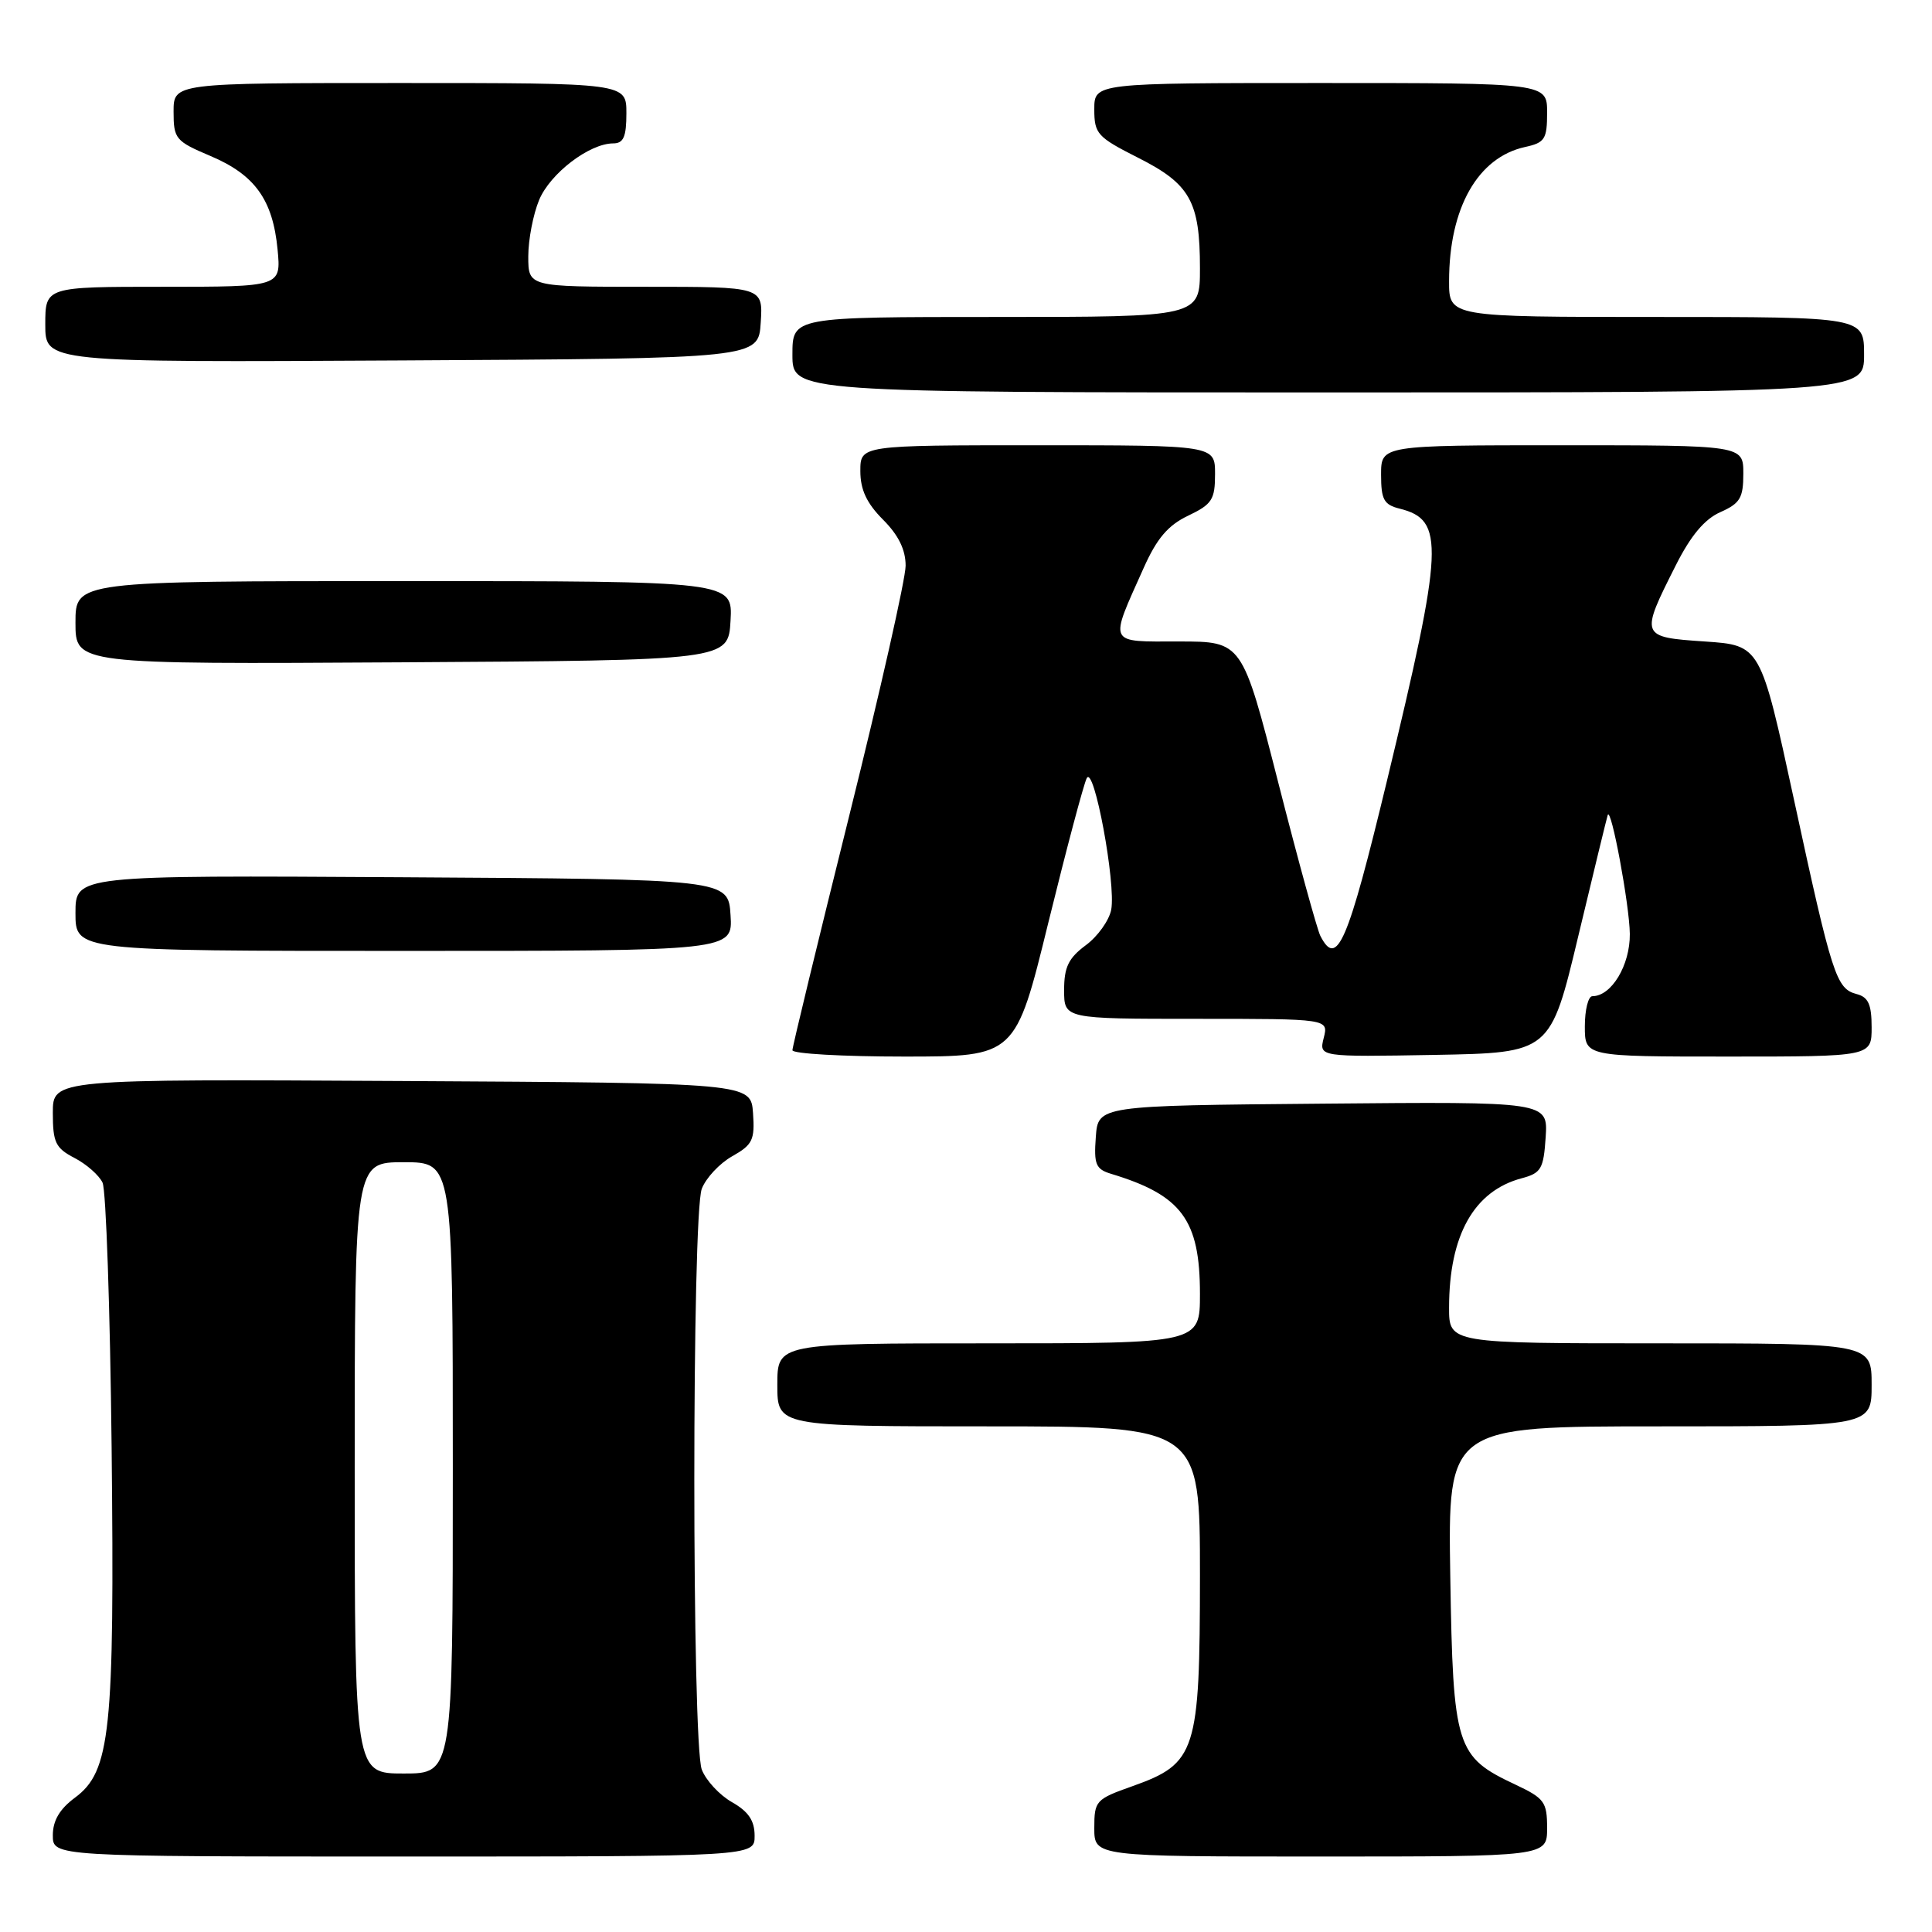 <?xml version="1.0" encoding="UTF-8" standalone="no"?>
<!DOCTYPE svg PUBLIC "-//W3C//DTD SVG 1.1//EN" "http://www.w3.org/Graphics/SVG/1.1/DTD/svg11.dtd" >
<svg xmlns="http://www.w3.org/2000/svg" xmlns:xlink="http://www.w3.org/1999/xlink" version="1.1" viewBox="0 0 256 256">
 <g >
 <path fill="currentColor"
d=" M 99.99 243.25 C 99.99 241.24 99.18 240.04 96.98 238.79 C 95.33 237.85 93.54 235.91 92.99 234.48 C 91.67 231.00 91.67 161.00 92.99 157.52 C 93.54 156.09 95.35 154.15 97.02 153.21 C 99.72 151.69 100.03 151.05 99.78 147.50 C 99.50 143.50 99.50 143.50 53.25 143.24 C 7.00 142.98 7.00 142.98 7.00 147.46 C 7.00 151.39 7.36 152.13 9.88 153.44 C 11.46 154.26 13.13 155.73 13.59 156.71 C 14.05 157.70 14.59 173.46 14.79 191.75 C 15.19 229.49 14.64 234.72 9.92 238.21 C 7.90 239.71 7.00 241.24 7.00 243.19 C 7.00 246.00 7.00 246.00 53.50 246.00 C 100.00 246.00 100.00 246.00 99.99 243.25 Z  M 205.00 242.22 C 205.00 238.77 204.64 238.28 200.80 236.47 C 192.92 232.77 192.54 231.58 192.17 208.93 C 191.85 189.00 191.85 189.00 219.92 189.00 C 248.00 189.00 248.00 189.00 248.00 183.50 C 248.00 178.00 248.00 178.00 220.00 178.00 C 192.00 178.00 192.00 178.00 192.01 173.25 C 192.02 163.67 195.31 157.81 201.62 156.13 C 204.21 155.44 204.53 154.90 204.81 150.67 C 205.11 145.97 205.11 145.97 175.31 146.24 C 145.50 146.50 145.50 146.50 145.20 150.67 C 144.93 154.28 145.20 154.92 147.20 155.53 C 156.58 158.36 159.00 161.63 159.00 171.45 C 159.00 178.00 159.00 178.00 131.00 178.00 C 103.00 178.00 103.00 178.00 103.00 183.50 C 103.00 189.00 103.00 189.00 131.00 189.00 C 159.00 189.00 159.00 189.00 159.00 208.75 C 158.99 232.15 158.51 233.67 150.05 236.68 C 145.19 238.40 145.00 238.61 145.00 242.23 C 145.00 246.00 145.00 246.00 175.00 246.00 C 205.00 246.00 205.00 246.00 205.00 242.22 Z  M 138.91 122.25 C 141.31 112.49 143.60 103.87 144.00 103.11 C 144.96 101.29 147.89 117.10 147.24 120.55 C 146.96 121.97 145.45 124.09 143.87 125.25 C 141.58 126.95 141.00 128.15 141.00 131.19 C 141.00 135.00 141.00 135.00 158.52 135.00 C 176.04 135.00 176.04 135.00 175.40 137.53 C 174.77 140.05 174.77 140.05 190.11 139.78 C 205.44 139.50 205.44 139.50 209.14 124.00 C 211.18 115.47 212.93 108.28 213.03 108.00 C 213.47 106.77 215.92 119.94 215.96 123.75 C 216.00 127.89 213.53 132.00 211.00 132.00 C 210.45 132.00 210.00 133.80 210.00 136.00 C 210.00 140.00 210.00 140.00 229.00 140.00 C 248.00 140.00 248.00 140.00 248.00 136.12 C 248.00 133.09 247.56 132.12 246.02 131.72 C 243.31 131.01 242.77 129.35 237.72 106.00 C 233.28 85.50 233.28 85.50 225.89 85.00 C 217.32 84.42 217.29 84.34 222.06 74.89 C 224.04 70.96 225.87 68.78 227.96 67.86 C 230.57 66.70 231.00 65.98 231.00 62.76 C 231.00 59.00 231.00 59.00 207.00 59.00 C 183.00 59.00 183.00 59.00 183.00 62.89 C 183.00 66.20 183.37 66.88 185.47 67.40 C 191.46 68.91 191.30 72.25 183.77 103.50 C 178.56 125.07 177.16 128.32 174.95 124.00 C 174.53 123.17 172.02 114.06 169.39 103.75 C 164.60 85.00 164.60 85.00 156.23 85.00 C 146.68 85.00 146.94 85.54 151.54 75.26 C 153.29 71.34 154.77 69.60 157.44 68.33 C 160.60 66.82 161.00 66.20 161.00 62.81 C 161.00 59.00 161.00 59.00 137.50 59.00 C 114.00 59.00 114.00 59.00 114.00 62.42 C 114.00 64.89 114.84 66.68 117.00 68.85 C 119.05 70.90 120.00 72.83 120.00 74.96 C 120.00 76.68 116.62 91.64 112.50 108.20 C 108.38 124.76 105.00 138.69 105.00 139.16 C 105.00 139.62 111.65 140.00 119.78 140.00 C 134.56 140.00 134.56 140.00 138.91 122.25 Z  M 96.80 121.25 C 96.50 116.50 96.50 116.50 53.25 116.24 C 10.00 115.98 10.00 115.98 10.00 120.99 C 10.00 126.00 10.00 126.00 53.55 126.00 C 97.11 126.00 97.11 126.00 96.80 121.25 Z  M 96.80 82.25 C 97.10 77.00 97.10 77.00 53.55 77.00 C 10.00 77.00 10.00 77.00 10.00 82.51 C 10.00 88.02 10.00 88.02 53.25 87.76 C 96.50 87.50 96.50 87.50 96.80 82.25 Z  M 247.00 47.00 C 247.00 42.00 247.00 42.00 219.50 42.00 C 192.00 42.00 192.00 42.00 192.01 37.25 C 192.02 27.55 195.81 20.86 202.07 19.48 C 204.70 18.91 205.00 18.44 205.00 14.92 C 205.00 11.00 205.00 11.00 175.00 11.00 C 145.00 11.00 145.00 11.00 145.00 14.49 C 145.00 17.73 145.40 18.17 150.80 20.90 C 157.71 24.38 159.00 26.70 159.00 35.55 C 159.00 42.00 159.00 42.00 132.00 42.00 C 105.00 42.00 105.00 42.00 105.00 47.00 C 105.00 52.00 105.00 52.00 176.00 52.00 C 247.00 52.00 247.00 52.00 247.00 47.00 Z  M 100.80 42.75 C 101.11 38.00 101.11 38.00 85.55 38.00 C 70.00 38.00 70.00 38.00 70.00 33.97 C 70.00 31.75 70.65 28.39 71.44 26.49 C 72.91 22.97 78.10 19.01 81.25 19.00 C 82.62 19.00 83.00 18.14 83.00 15.00 C 83.00 11.00 83.00 11.00 53.00 11.00 C 23.00 11.00 23.00 11.00 23.00 14.80 C 23.00 18.40 23.26 18.71 27.89 20.67 C 33.77 23.16 36.15 26.46 36.78 33.06 C 37.25 38.00 37.25 38.00 21.63 38.00 C 6.00 38.00 6.00 38.00 6.00 43.01 C 6.00 48.02 6.00 48.02 53.25 47.76 C 100.50 47.50 100.50 47.50 100.80 42.75 Z  M 47.00 194.50 C 47.00 154.00 47.00 154.00 53.50 154.00 C 60.00 154.00 60.00 154.00 60.00 194.50 C 60.00 235.00 60.00 235.00 53.50 235.00 C 47.00 235.00 47.00 235.00 47.00 194.50 Z "/>
</g>
</svg>